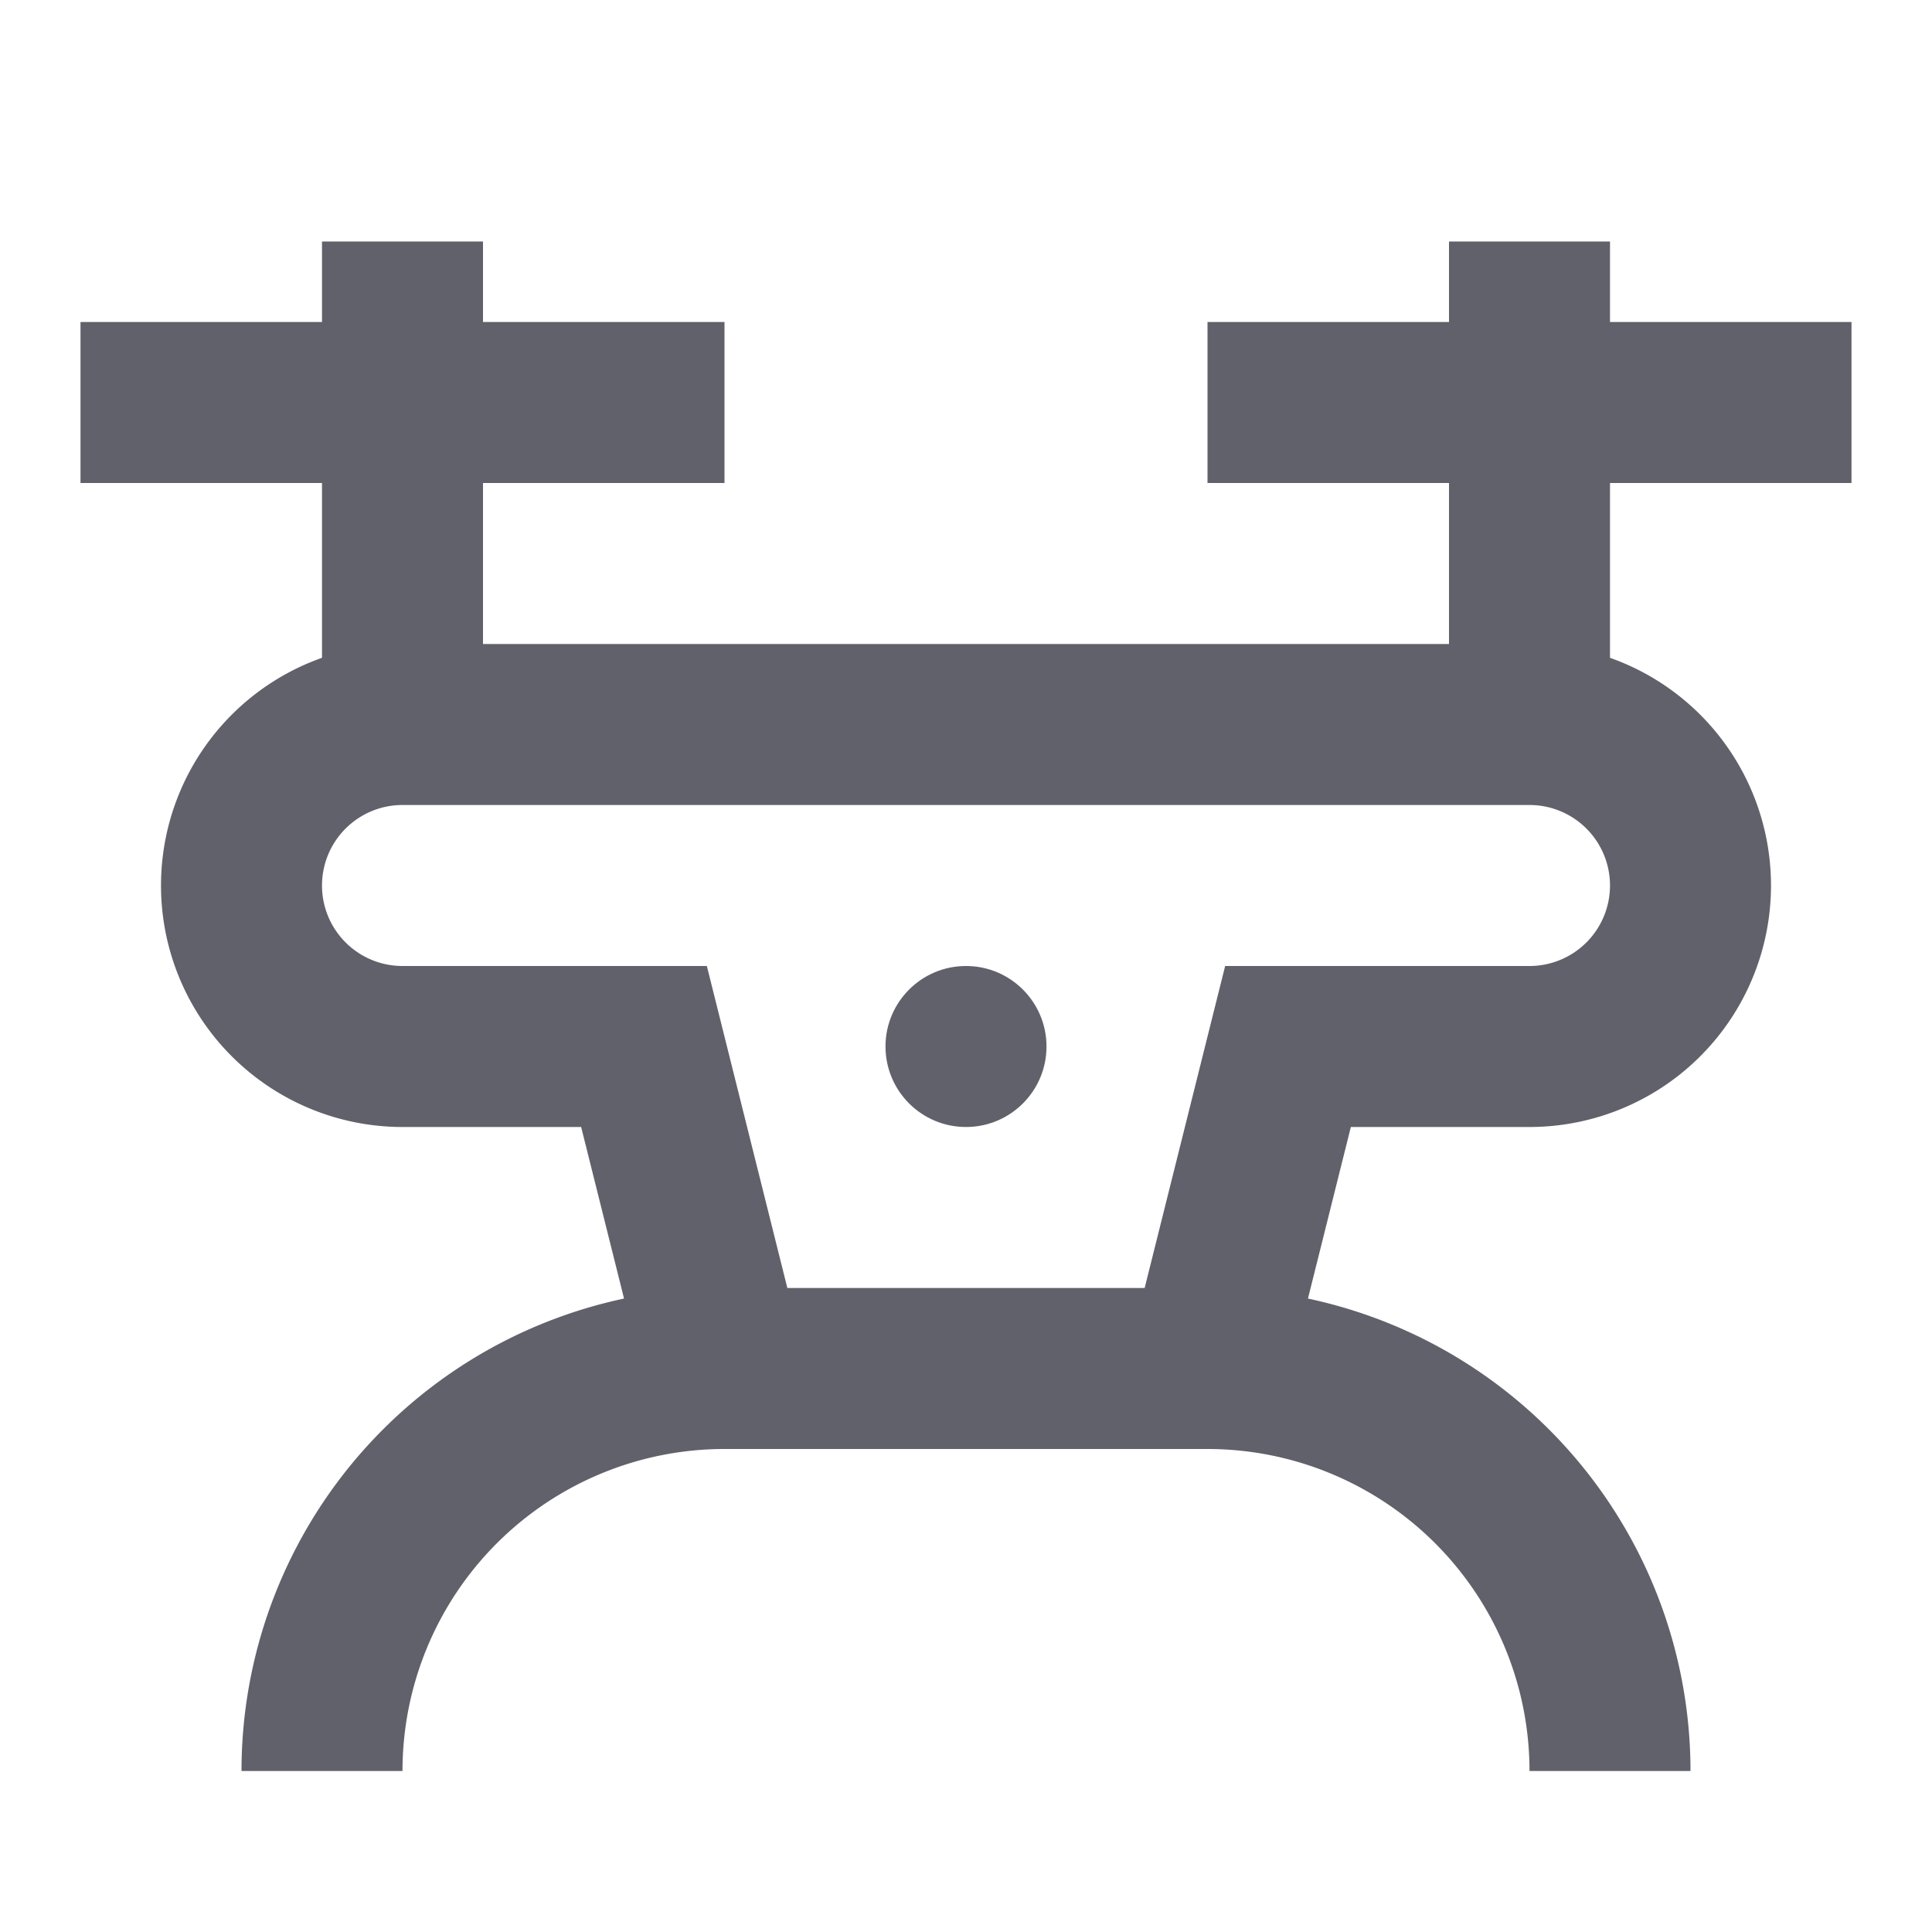 <svg xmlns="http://www.w3.org/2000/svg" height="24" width="24" viewBox="0 0 24 24"><path d="M4,22a5,5,0,0,1,5-5" fill="none" stroke="#61616b" stroke-width="2"></path><path d="M20,22a5,5,0,0,0-5-5" fill="none" stroke="#61616b" stroke-width="2"></path><line x1="5" y1="3" x2="5" y2="9" fill="none" stroke="#61616b" stroke-width="2"></line><line x1="19" y1="3" x2="19" y2="9" fill="none" stroke="#61616b" stroke-width="2"></line><circle cx="12" cy="13" r="1" fill="#61616b" data-color="color-2" data-stroke="none" stroke="none"></circle><path d="M19,9H5a2,2,0,0,0,0,4H8l1,4h6l1-4h3a2,2,0,0,0,0-4Z" fill="none" stroke="#61616b" stroke-width="2"></path><line x1="1" y1="5" x2="9" y2="5" fill="none" stroke="#61616b" stroke-width="2" data-color="color-2"></line><line x1="15" y1="5" x2="23" y2="5" fill="none" stroke="#61616b" stroke-width="2" data-color="color-2"></line></svg>
